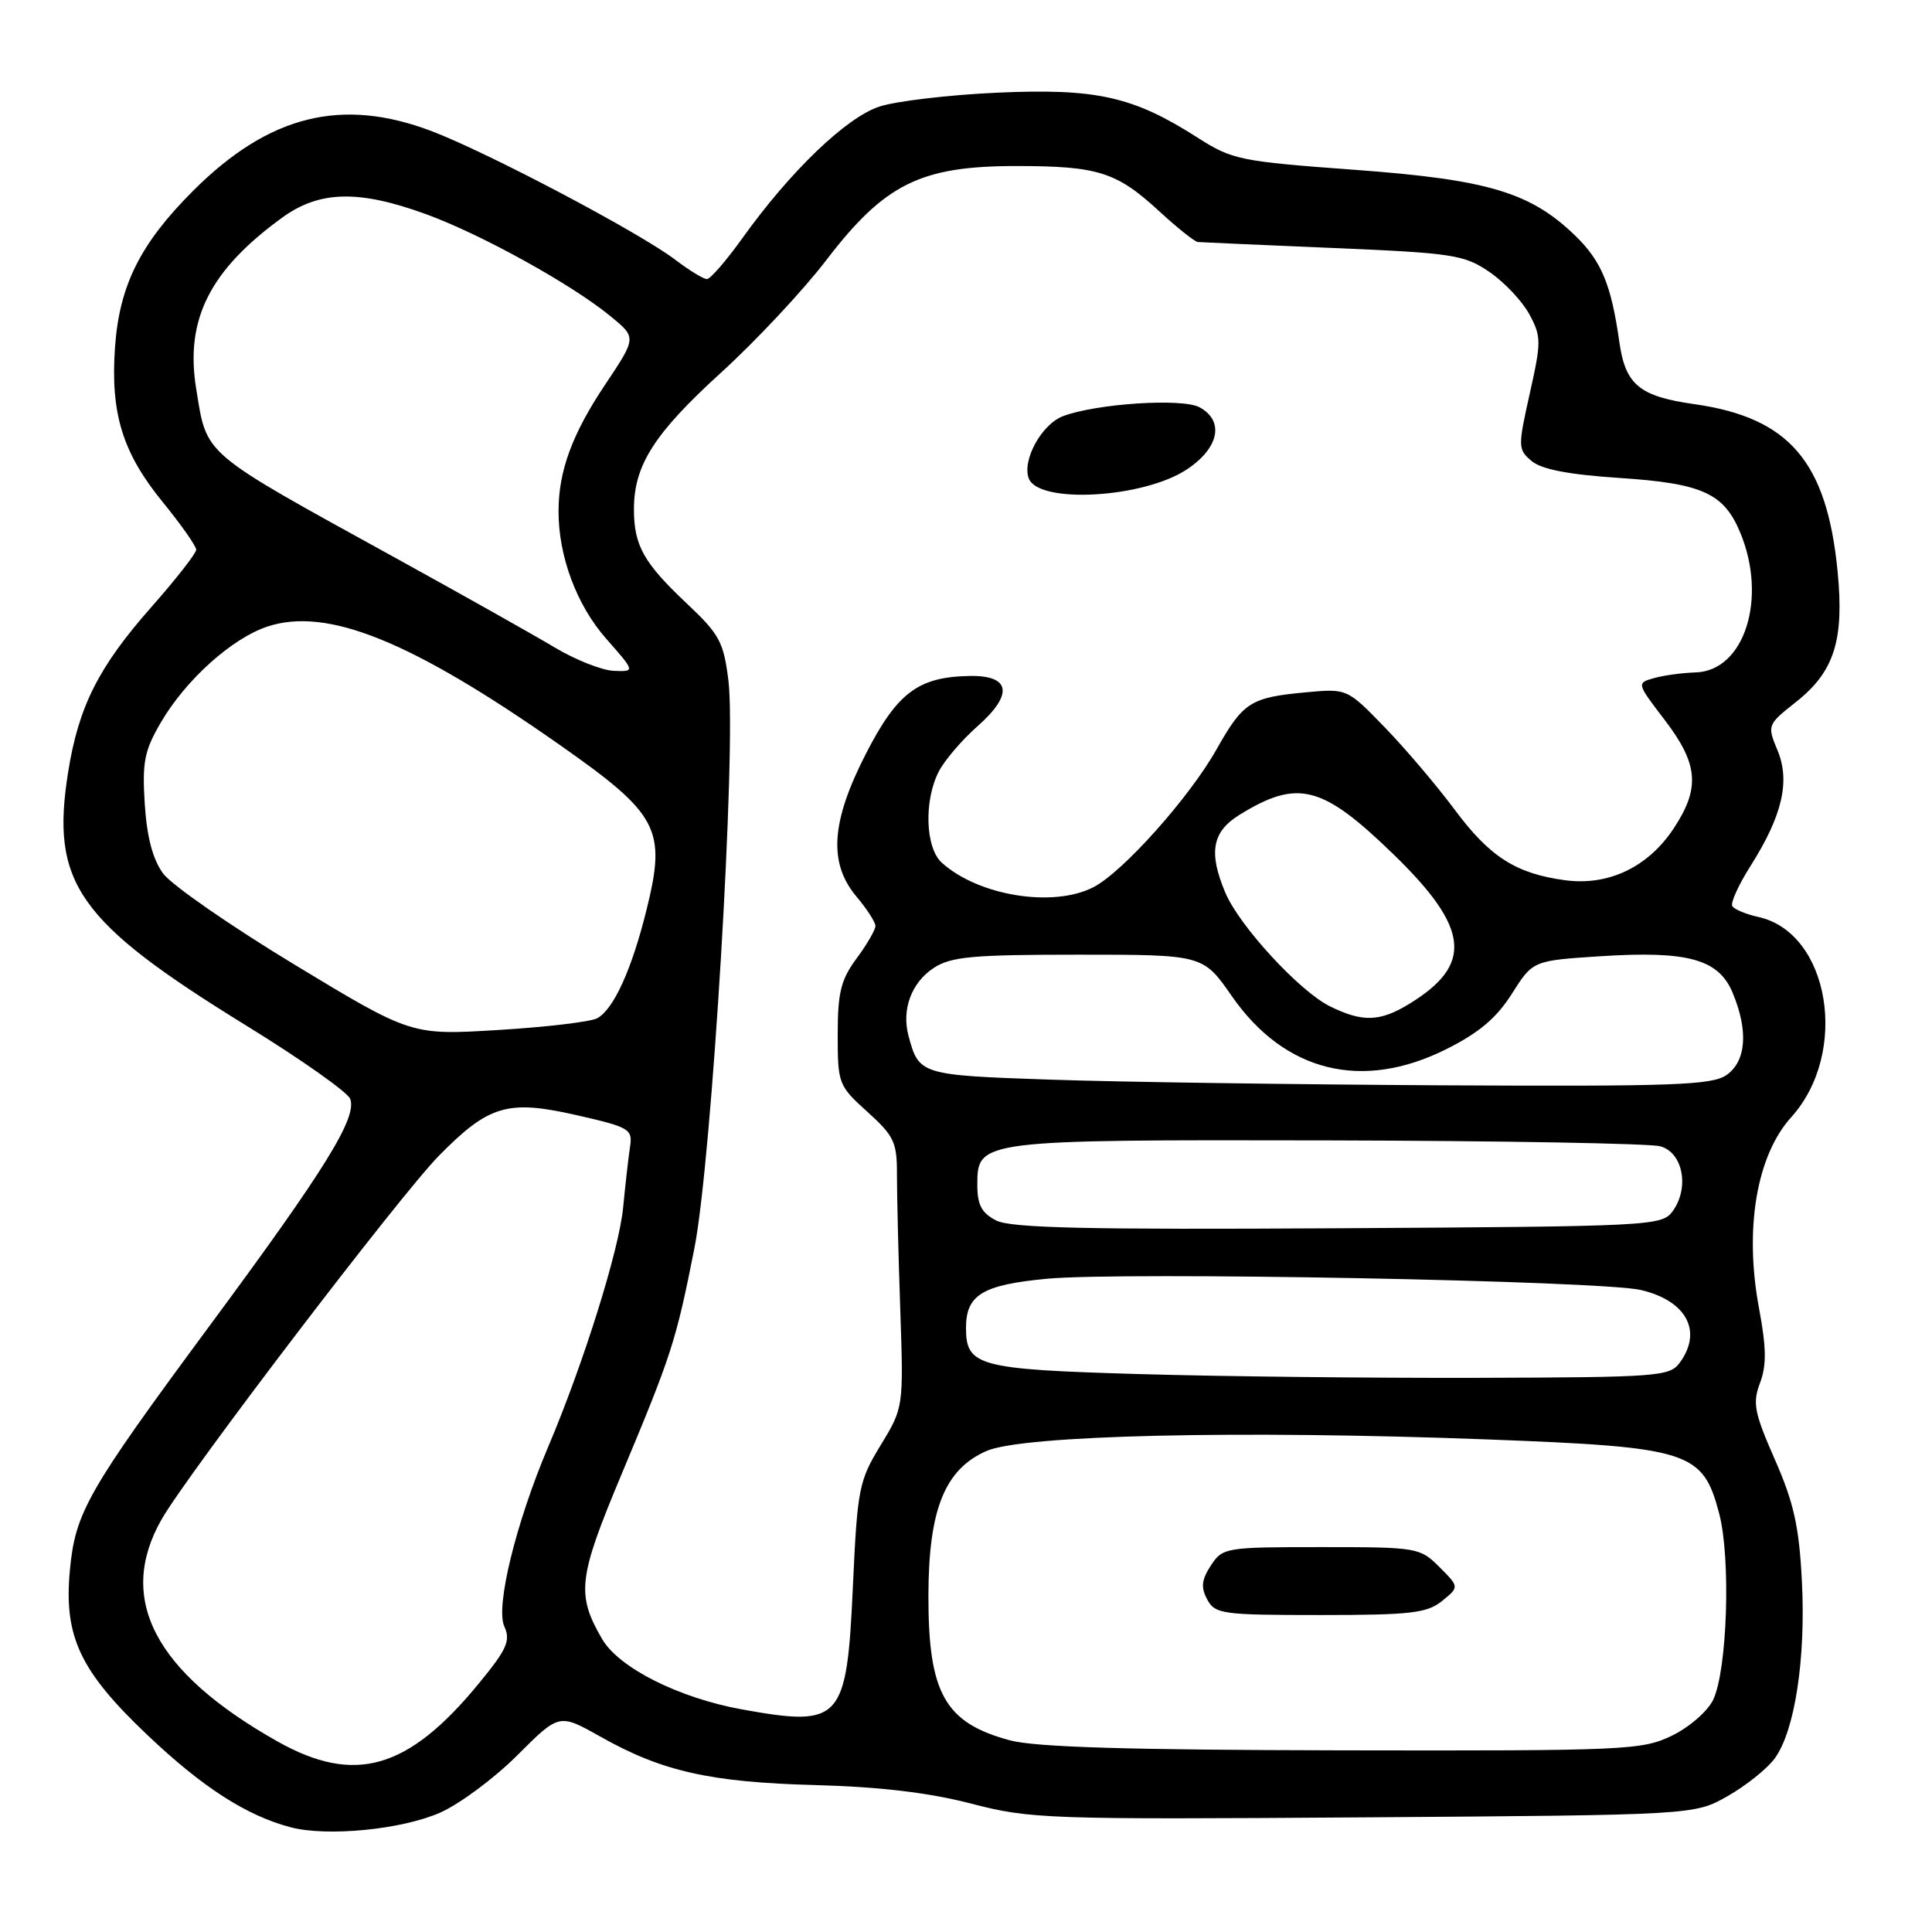 <?xml version="1.0" encoding="UTF-8" standalone="no"?>
<!DOCTYPE svg PUBLIC "-//W3C//DTD SVG 1.1//EN" "http://www.w3.org/Graphics/SVG/1.1/DTD/svg11.dtd" >
<svg xmlns="http://www.w3.org/2000/svg" xmlns:xlink="http://www.w3.org/1999/xlink" version="1.1" viewBox="0 0 256 256">
 <g >
 <path fill="currentColor"
d=" M 58.33 240.18 C 60.92 239.03 65.52 235.61 68.56 232.57 C 74.09 227.04 74.09 227.04 79.53 230.10 C 87.70 234.72 94.10 236.16 108.00 236.53 C 116.58 236.76 123.07 237.53 128.70 238.99 C 136.55 241.03 138.72 241.10 180.70 240.81 C 224.50 240.50 224.50 240.50 228.91 238.00 C 231.34 236.62 234.15 234.38 235.16 233.00 C 237.82 229.37 239.29 219.81 238.76 209.50 C 238.39 202.26 237.69 199.11 235.18 193.40 C 232.45 187.18 232.20 185.92 233.21 183.25 C 234.09 180.92 234.06 178.60 233.08 173.35 C 231.11 162.83 232.75 153.12 237.35 148.03 C 245.07 139.49 242.45 123.58 232.98 121.50 C 231.36 121.14 229.81 120.50 229.54 120.07 C 229.28 119.64 230.37 117.23 231.97 114.72 C 236.17 108.08 237.24 103.50 235.52 99.40 C 234.15 96.10 234.17 96.03 238.00 93.00 C 243.06 88.99 244.38 84.83 243.49 75.69 C 242.06 61.14 237.08 55.34 224.50 53.55 C 217.22 52.52 215.37 50.98 214.57 45.31 C 213.50 37.72 212.20 34.59 208.73 31.23 C 202.79 25.48 197.18 23.80 179.50 22.50 C 164.24 21.38 163.28 21.18 158.61 18.19 C 150.13 12.78 145.28 11.69 132.13 12.28 C 125.74 12.57 118.70 13.40 116.50 14.13 C 112.12 15.58 104.71 22.70 98.37 31.56 C 96.24 34.53 94.13 36.97 93.68 36.98 C 93.23 36.99 91.35 35.84 89.49 34.43 C 84.79 30.84 64.77 20.27 57.23 17.39 C 45.28 12.84 35.62 15.25 25.57 25.30 C 18.58 32.29 15.82 37.82 15.24 46.00 C 14.62 54.75 16.22 59.97 21.54 66.50 C 23.99 69.51 26.00 72.36 26.00 72.84 C 26.00 73.31 23.34 76.72 20.09 80.40 C 13.06 88.36 10.42 93.59 9.03 102.30 C 6.68 117.02 10.25 122.10 32.64 135.90 C 39.87 140.35 46.06 144.72 46.40 145.60 C 47.35 148.08 43.14 154.89 27.90 175.50 C 11.51 197.68 9.96 200.40 9.25 208.17 C 8.46 216.87 10.61 221.43 19.51 229.88 C 26.82 236.82 32.63 240.57 38.50 242.12 C 43.33 243.40 53.25 242.43 58.33 240.18 Z  M 36.75 230.74 C 20.48 221.57 15.41 211.83 21.42 201.31 C 24.89 195.24 53.08 158.28 58.18 153.12 C 64.77 146.43 67.27 145.69 76.34 147.75 C 83.46 149.37 83.84 149.60 83.48 151.98 C 83.27 153.37 82.86 156.97 82.57 160.00 C 82.03 165.63 77.33 180.64 72.65 191.68 C 68.35 201.82 65.64 212.91 66.82 215.50 C 67.68 217.39 67.19 218.51 63.47 223.04 C 54.08 234.49 47.02 236.52 36.75 230.74 Z  M 133.81 230.60 C 125.18 228.28 122.99 224.36 123.02 211.35 C 123.05 200.00 125.19 194.69 130.72 192.26 C 135.52 190.16 164.28 189.49 197.05 190.73 C 223.92 191.75 225.63 192.29 227.80 200.55 C 229.36 206.49 228.88 221.31 227.00 225.24 C 226.27 226.75 223.84 228.87 221.53 229.99 C 217.57 231.90 215.50 232.00 177.93 231.93 C 149.49 231.88 137.19 231.51 133.81 230.60 Z  M 191.08 212.14 C 193.37 210.28 193.37 210.28 190.73 207.64 C 188.15 205.06 187.81 205.00 175.07 205.00 C 162.38 205.00 162.01 205.06 160.45 207.43 C 159.21 209.33 159.10 210.33 159.96 211.93 C 161.00 213.87 161.94 214.00 174.92 214.00 C 186.94 214.00 189.08 213.75 191.08 212.14 Z  M 98.34 226.51 C 89.97 225.00 82.01 221.00 79.79 217.19 C 76.35 211.27 76.60 209.10 82.33 195.42 C 89.02 179.45 89.57 177.72 92.01 165.41 C 94.32 153.74 97.60 99.00 96.52 90.19 C 95.89 85.07 95.34 84.05 91.04 80.00 C 85.29 74.59 84.00 72.29 84.00 67.47 C 84.00 61.64 86.69 57.43 95.59 49.33 C 100.16 45.17 106.43 38.47 109.51 34.44 C 117.24 24.35 121.99 22.00 134.63 22.00 C 145.51 22.00 147.95 22.77 153.67 28.05 C 156.03 30.22 158.30 32.03 158.73 32.07 C 159.15 32.11 167.21 32.46 176.63 32.86 C 192.57 33.53 194.02 33.76 197.36 36.04 C 199.34 37.39 201.72 39.92 202.65 41.65 C 204.24 44.60 204.24 45.28 202.70 52.15 C 201.12 59.22 201.13 59.56 202.95 61.09 C 204.25 62.19 207.88 62.89 214.57 63.33 C 225.54 64.05 228.41 65.34 230.58 70.55 C 234.22 79.26 231.16 88.90 224.68 89.10 C 222.93 89.15 220.45 89.49 219.17 89.85 C 216.85 90.51 216.85 90.52 220.59 95.41 C 225.05 101.25 225.31 104.43 221.76 109.79 C 218.36 114.92 213.09 117.42 207.34 116.63 C 200.82 115.74 197.38 113.52 192.71 107.23 C 190.39 104.11 186.25 99.23 183.50 96.39 C 178.50 91.23 178.50 91.23 173.00 91.74 C 165.69 92.42 164.73 93.04 161.20 99.29 C 157.60 105.68 148.80 115.53 144.90 117.55 C 139.56 120.31 129.66 118.71 124.79 114.31 C 122.60 112.33 122.41 106.04 124.41 102.20 C 125.18 100.72 127.47 98.05 129.48 96.27 C 134.32 92.01 133.94 89.47 128.47 89.57 C 121.68 89.69 118.90 91.77 114.76 99.83 C 110.11 108.88 109.74 114.35 113.50 118.82 C 114.88 120.45 116.00 122.20 116.00 122.70 C 116.00 123.20 114.88 125.14 113.50 127.00 C 111.42 129.82 111.00 131.51 111.00 137.08 C 111.00 143.59 111.10 143.86 114.93 147.32 C 118.48 150.53 118.87 151.35 118.85 155.69 C 118.85 158.33 119.04 166.35 119.29 173.50 C 119.73 186.50 119.73 186.50 116.69 191.50 C 113.80 196.24 113.61 197.23 113.01 210.27 C 112.20 228.06 111.46 228.87 98.34 226.51 Z  M 157.25 62.21 C 161.54 59.38 162.28 55.76 158.93 53.96 C 156.62 52.73 145.22 53.48 140.84 55.15 C 138.01 56.23 135.40 61.00 136.32 63.40 C 137.63 66.80 151.50 66.01 157.25 62.21 Z  M 150.90 182.07 C 129.61 181.45 128.00 181.02 128.00 175.95 C 128.00 171.57 130.18 170.25 138.73 169.44 C 148.81 168.49 212.30 169.69 217.47 170.94 C 223.49 172.38 225.62 176.40 222.58 180.56 C 221.25 182.39 219.71 182.50 195.83 182.57 C 181.90 182.61 161.68 182.39 150.90 182.07 Z  M 132.00 161.72 C 130.07 160.73 129.50 159.66 129.50 157.00 C 129.50 151.05 129.71 151.02 176.00 151.11 C 198.82 151.16 218.62 151.51 220.00 151.89 C 223.01 152.72 223.89 157.40 221.63 160.50 C 220.21 162.44 218.86 162.51 177.33 162.75 C 144.06 162.95 133.94 162.72 132.00 161.72 Z  M 139.21 143.06 C 121.95 142.47 121.76 142.41 120.38 137.25 C 119.45 133.75 120.77 130.20 123.72 128.26 C 126.01 126.76 128.83 126.50 142.91 126.50 C 159.41 126.50 159.41 126.50 163.23 132.00 C 170.22 142.05 180.48 144.60 191.62 139.03 C 195.97 136.86 198.30 134.89 200.33 131.68 C 203.11 127.29 203.11 127.29 212.01 126.71 C 223.64 125.96 227.72 127.08 229.58 131.54 C 231.69 136.58 231.39 140.61 228.78 142.44 C 226.85 143.79 221.77 143.97 191.03 143.81 C 171.49 143.70 148.17 143.37 139.21 143.06 Z  M 39.06 127.84 C 30.57 122.70 22.72 117.26 21.61 115.74 C 20.24 113.86 19.46 110.91 19.18 106.52 C 18.83 100.96 19.13 99.46 21.33 95.70 C 24.63 90.06 30.75 84.57 35.44 83.02 C 43.35 80.41 54.45 84.89 74.05 98.62 C 87.29 107.90 88.32 109.83 85.68 120.51 C 83.72 128.45 81.30 133.77 79.12 134.93 C 78.23 135.40 72.33 136.10 66.00 136.48 C 54.50 137.18 54.50 137.18 39.06 127.84 Z  M 176.22 133.34 C 172.20 131.36 164.20 122.67 162.36 118.28 C 160.11 112.94 160.61 110.21 164.25 107.96 C 171.96 103.21 175.19 104.03 184.62 113.18 C 194.75 123.00 195.25 127.83 186.70 133.04 C 182.83 135.40 180.54 135.47 176.22 133.34 Z  M 73.50 85.79 C 70.75 84.15 61.30 78.83 52.50 73.98 C 26.45 59.63 27.46 60.49 25.99 51.47 C 24.51 42.33 27.81 35.79 37.40 28.83 C 42.33 25.26 47.51 25.13 56.40 28.36 C 63.70 31.01 75.77 37.68 80.92 41.92 C 84.35 44.73 84.35 44.73 80.20 50.94 C 75.82 57.49 74.01 62.40 74.01 67.74 C 74.00 73.73 76.41 80.19 80.33 84.64 C 84.17 89.00 84.17 89.00 81.33 88.89 C 79.78 88.83 76.25 87.44 73.50 85.79 Z "/>
</g>
</svg>